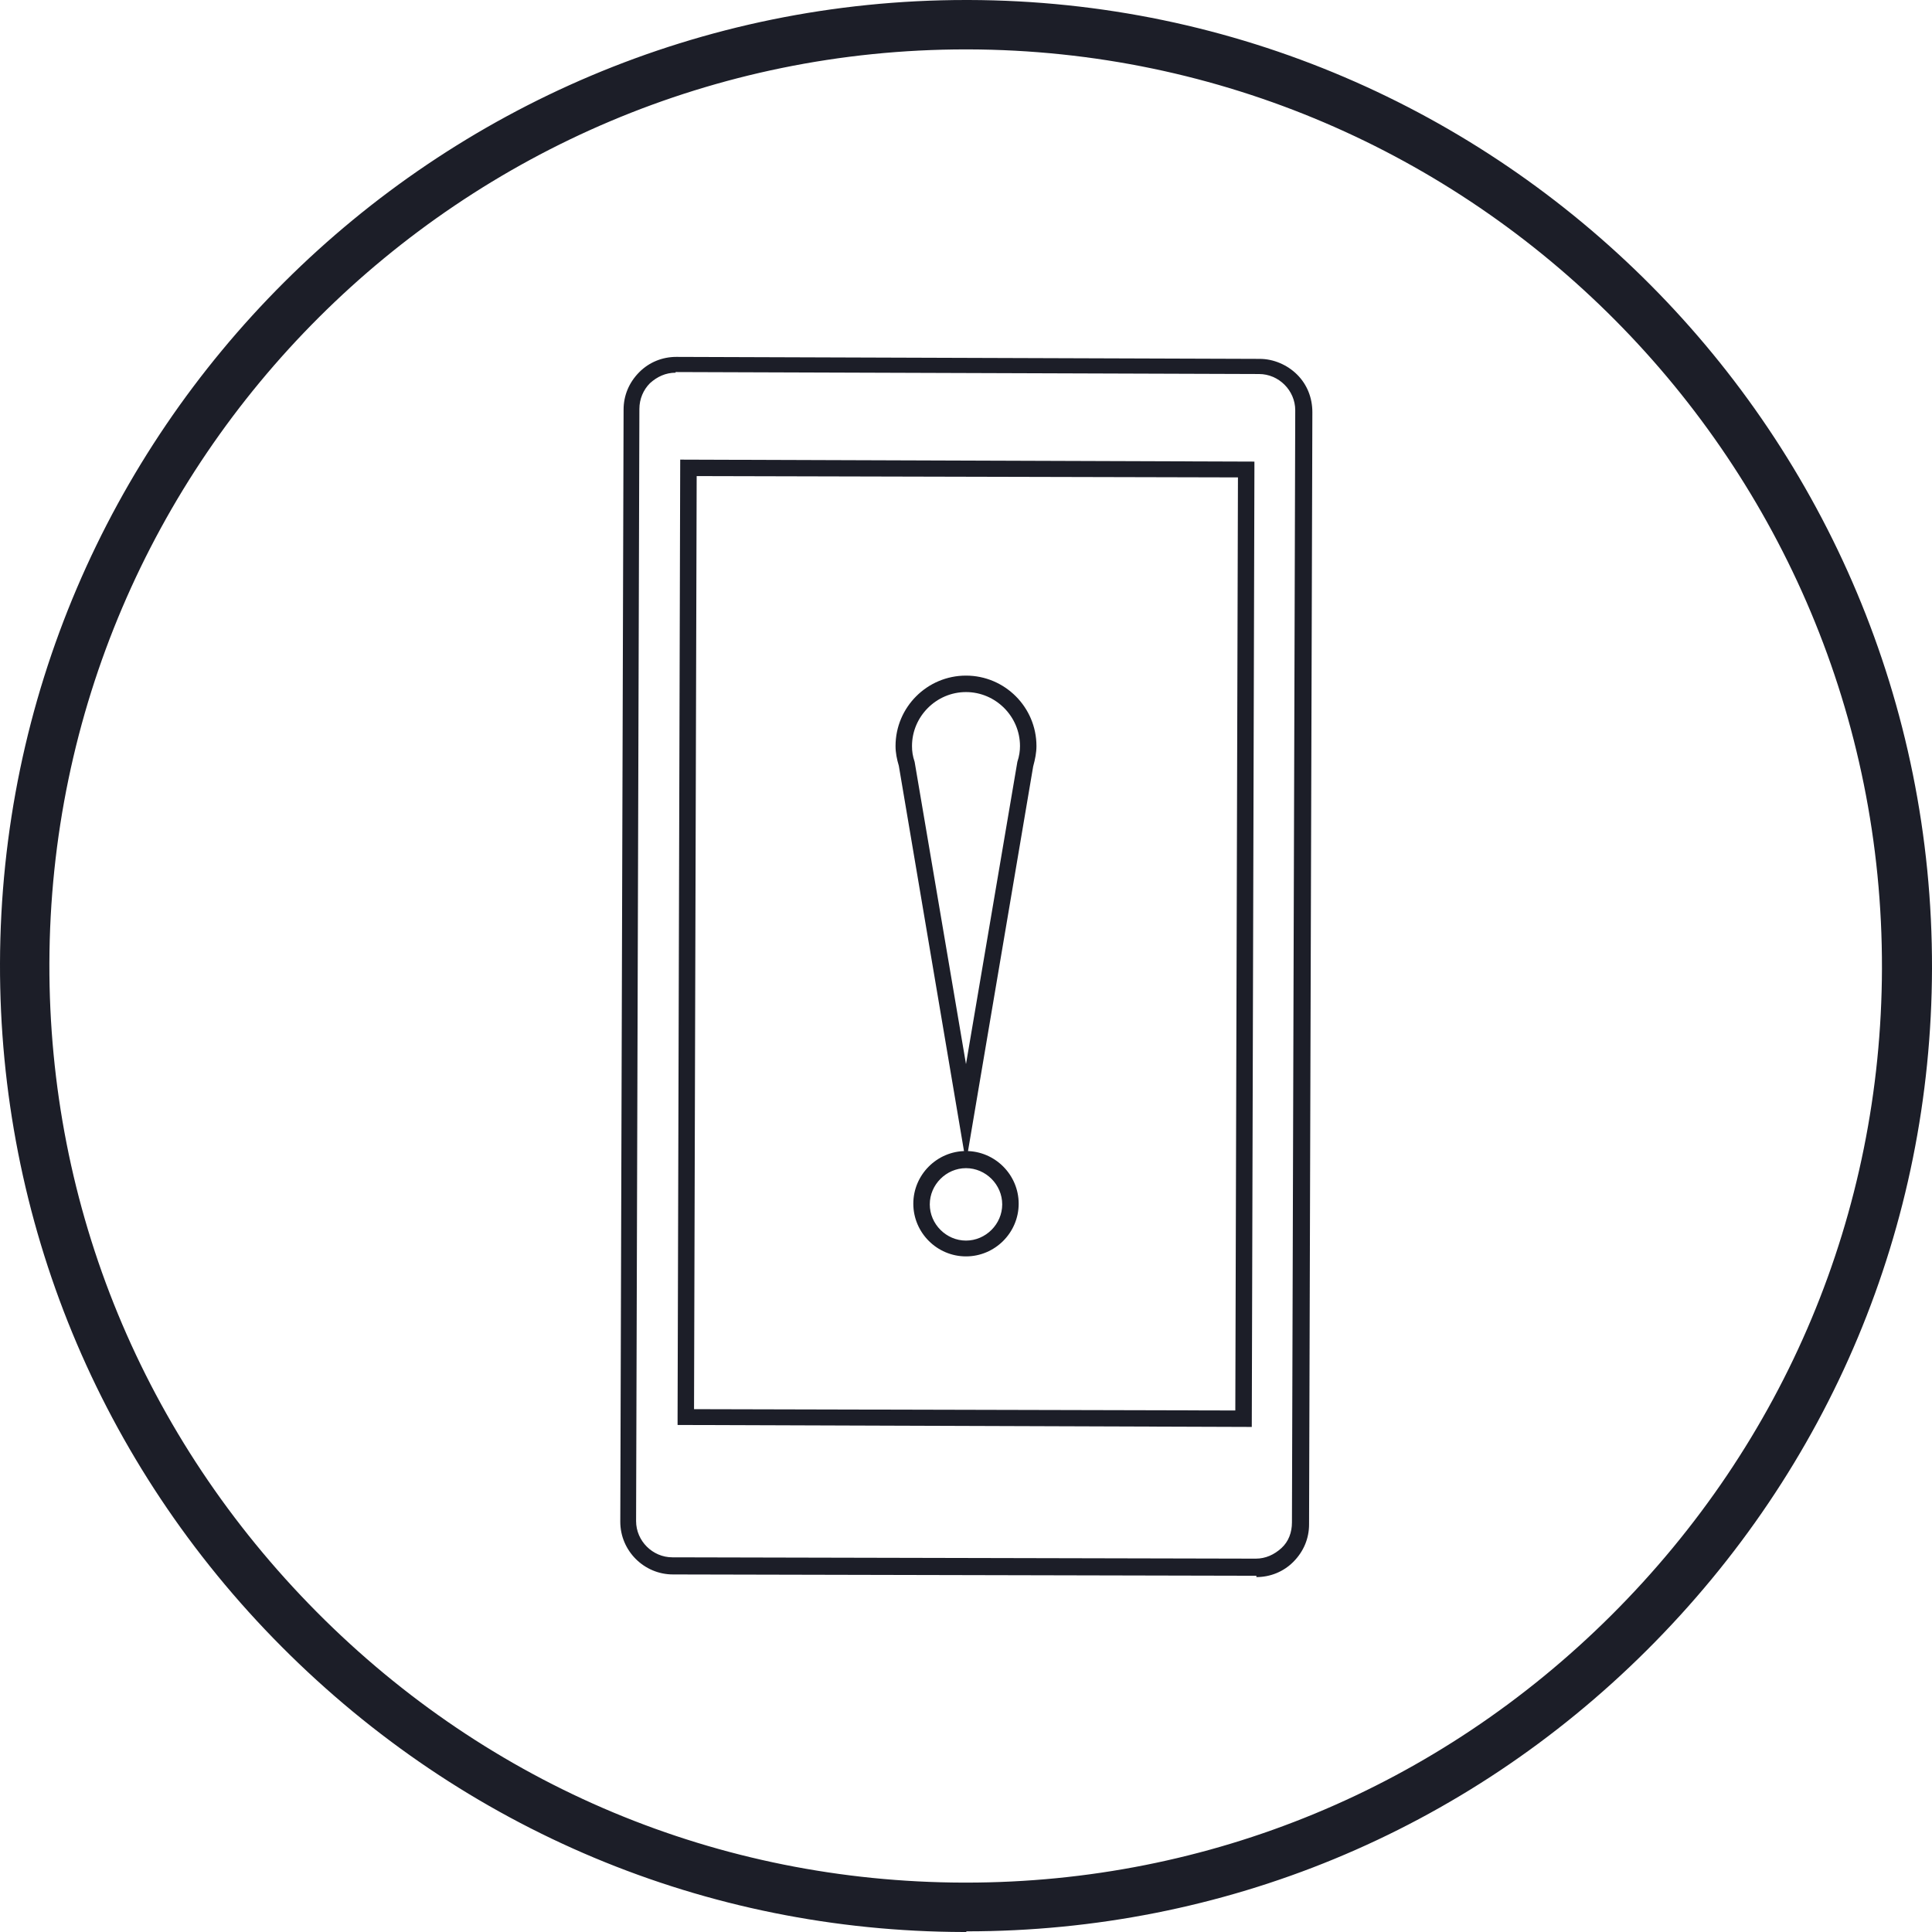 <svg width="300" height="300" viewBox="0 0 300 300" fill="none" xmlns="http://www.w3.org/2000/svg">
<g clip-path="url(#clip0_23_81)">
<path d="M150 300H149.591C109.611 299.898 72.086 284.151 43.763 255.726C15.44 227.301 -0.102 189.468 1.30416e-05 149.591C0.205 66.973 67.485 0 150 0H150.409C233.129 0.204 300.205 67.689 300 150.409C299.898 190.389 284.151 227.914 255.726 256.237C227.403 284.458 189.877 299.898 150.102 299.898L150 300ZM150 7.669C71.677 7.669 7.873 71.268 7.669 149.591C7.566 187.526 22.29 223.211 49.182 250.307C76.074 277.403 111.656 292.229 149.591 292.331H150C187.73 292.331 223.313 277.607 250.205 250.818C277.198 223.926 292.127 188.344 292.229 150.409C292.434 71.984 228.834 7.873 150.307 7.669H149.898H150Z" fill="#1C1E28"/>
<path d="M195.091 244.683L104.498 244.479C99.999 244.479 96.318 240.798 96.318 236.299L96.83 63.599C96.83 61.452 97.648 59.407 99.284 57.771C100.817 56.237 102.862 55.419 105.01 55.419L195.603 55.726C197.75 55.726 199.897 56.646 201.431 58.18C202.965 59.714 203.783 61.759 203.783 64.008L203.271 236.708C203.271 238.855 202.453 240.9 200.817 242.536C199.284 244.07 197.239 244.888 195.091 244.888V244.683ZM104.907 57.873C103.374 57.873 102.044 58.487 100.92 59.509C99.897 60.532 99.284 61.963 99.284 63.497L98.772 236.196C98.772 239.264 101.329 241.82 104.396 241.82L194.989 242.025C196.523 242.025 197.852 241.411 198.977 240.389C200.102 239.366 200.613 237.935 200.613 236.401L201.124 63.701C201.124 60.634 198.568 58.078 195.5 58.078L104.907 57.771V57.873Z" fill="#1C1E28"/>
<path d="M194.376 221.575L105.214 221.268V220.041L105.623 71.37L194.785 71.677V72.904L194.376 221.575ZM107.77 218.814L191.819 219.018L192.228 74.131L108.179 73.926L107.77 218.814Z" fill="#1C1E28"/>
<path d="M149.999 195.092C145.5 195.092 141.819 191.411 141.819 186.912C141.819 182.413 145.5 178.732 149.999 178.732C154.498 178.732 158.179 182.413 158.179 186.912C158.179 191.411 154.498 195.092 149.999 195.092ZM149.999 181.391C146.932 181.391 144.376 183.947 144.376 187.014C144.376 190.082 146.932 192.638 149.999 192.638C153.067 192.638 155.623 190.082 155.623 187.014C155.623 183.947 153.067 181.391 149.999 181.391Z" fill="#1C1E28"/>
<path d="M149.999 180.573L139.57 118.916C139.263 117.894 139.059 116.871 139.059 115.849C139.059 109.816 143.967 104.908 149.999 104.908C156.032 104.908 160.94 109.816 160.94 115.849C160.94 116.871 160.735 117.894 160.429 119.018L149.999 180.573ZM149.999 107.464C145.398 107.464 141.615 111.247 141.615 115.849C141.615 116.667 141.717 117.382 142.024 118.303L149.999 165.235L157.975 118.303C158.281 117.382 158.384 116.564 158.384 115.849C158.384 111.247 154.601 107.464 149.999 107.464Z" fill="#1C1E28"/>
</g>
<defs>
<clipPath id="clip0_23_81">
<rect width="300" height="300" fill="white"/>
</clipPath>
</defs>
</svg>
